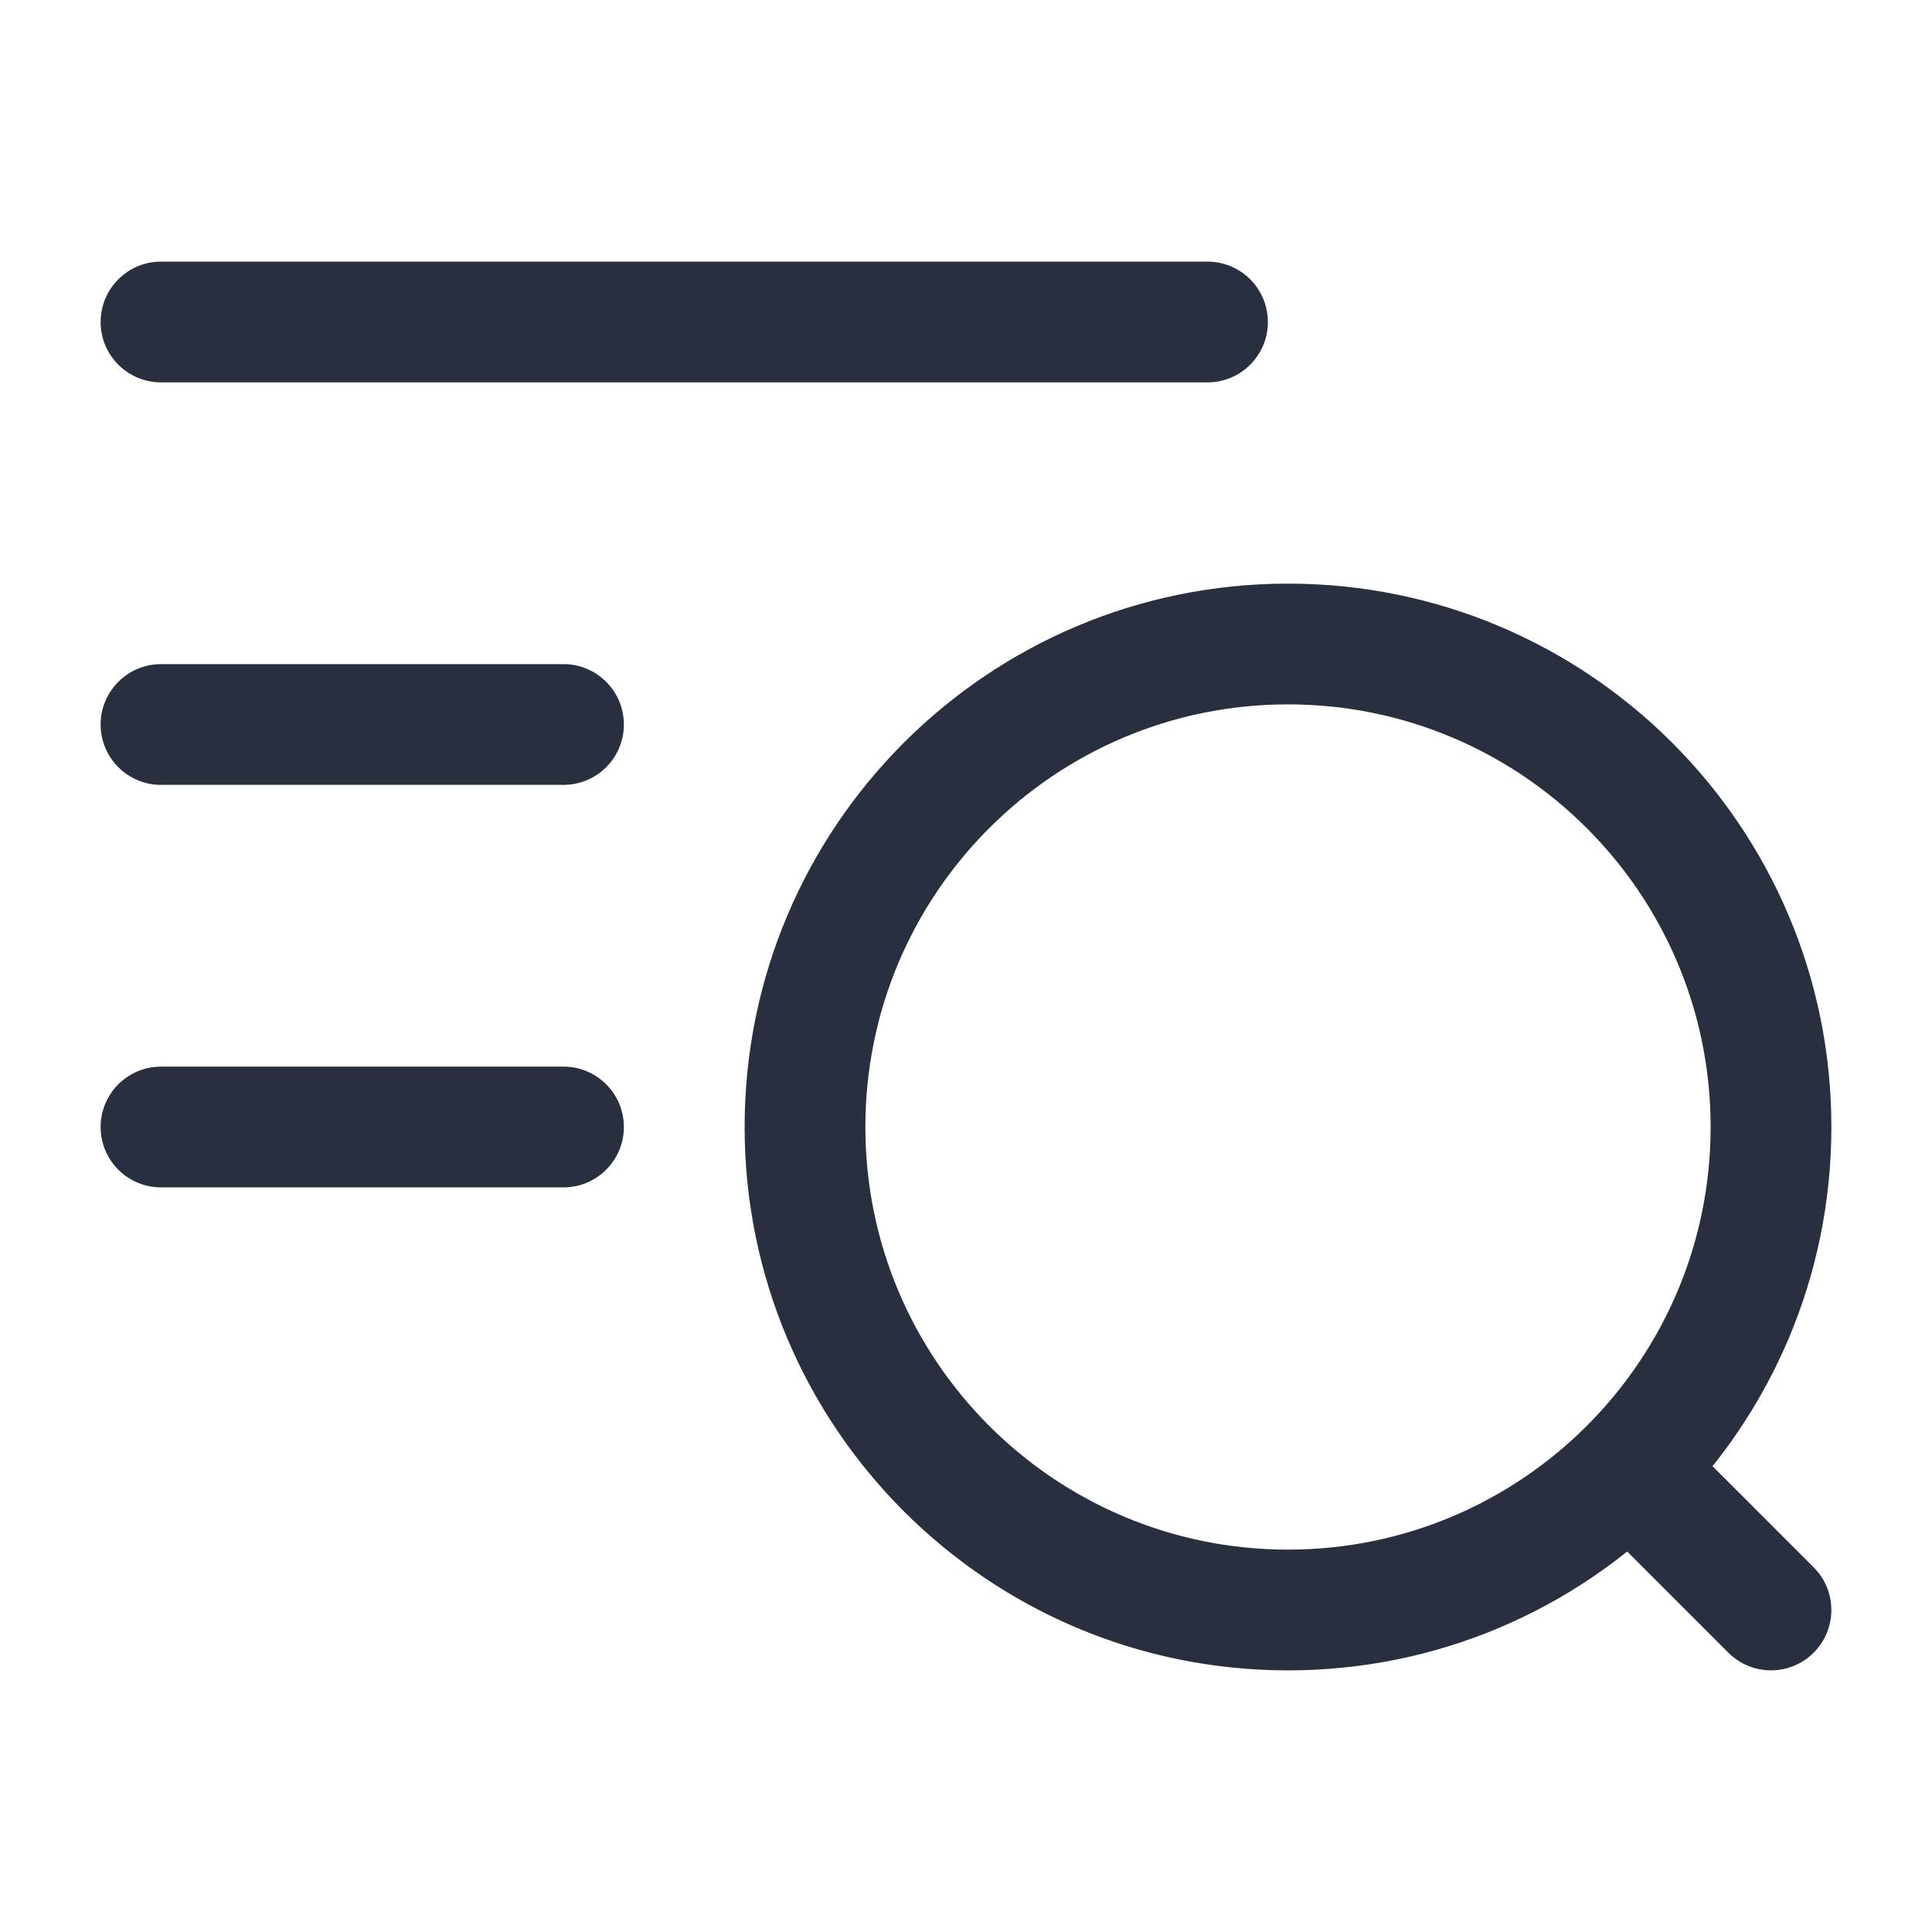 <svg width="24" height="24" viewBox="0 0 24 24" fill="none" xmlns="http://www.w3.org/2000/svg">
<path d="M21.47 20.53C21.763 20.823 22.237 20.823 22.53 20.53C22.823 20.237 22.823 19.763 22.53 19.47L21.47 20.53ZM21.03 17.97C20.737 17.677 20.263 17.677 19.97 17.97C19.677 18.263 19.677 18.737 19.97 19.03L21.03 17.97ZM7 14.75C7.414 14.75 7.75 14.414 7.75 14C7.75 13.586 7.414 13.25 7 13.25V14.75ZM2 13.25C1.586 13.25 1.25 13.586 1.25 14C1.25 14.414 1.586 14.75 2 14.75V13.25ZM7 9.75C7.414 9.75 7.75 9.414 7.75 9C7.75 8.586 7.414 8.25 7 8.25V9.75ZM2 8.25C1.586 8.25 1.25 8.586 1.25 9C1.25 9.414 1.586 9.75 2 9.75V8.25ZM15 4.75C15.414 4.75 15.75 4.414 15.75 4C15.75 3.586 15.414 3.25 15 3.25V4.75ZM2 3.25C1.586 3.25 1.25 3.586 1.25 4C1.25 4.414 1.586 4.75 2 4.75V3.25ZM22.53 19.47L21.03 17.97L19.97 19.03L21.47 20.53L22.53 19.47ZM21.25 14C21.25 16.899 18.899 19.25 16 19.25V20.75C19.728 20.75 22.75 17.728 22.75 14H21.25ZM16 19.25C13.101 19.25 10.75 16.899 10.75 14H9.25C9.25 17.728 12.272 20.75 16 20.75V19.25ZM10.75 14C10.75 11.101 13.101 8.75 16 8.75V7.25C12.272 7.25 9.25 10.272 9.25 14H10.75ZM16 8.75C18.899 8.75 21.25 11.101 21.25 14H22.75C22.75 10.272 19.728 7.25 16 7.25V8.75ZM7 13.25H2V14.75H7V13.25ZM7 8.25H2V9.75H7V8.25ZM15 3.25H2V4.75H15V3.25Z" fill="#28303F"/>
</svg>
